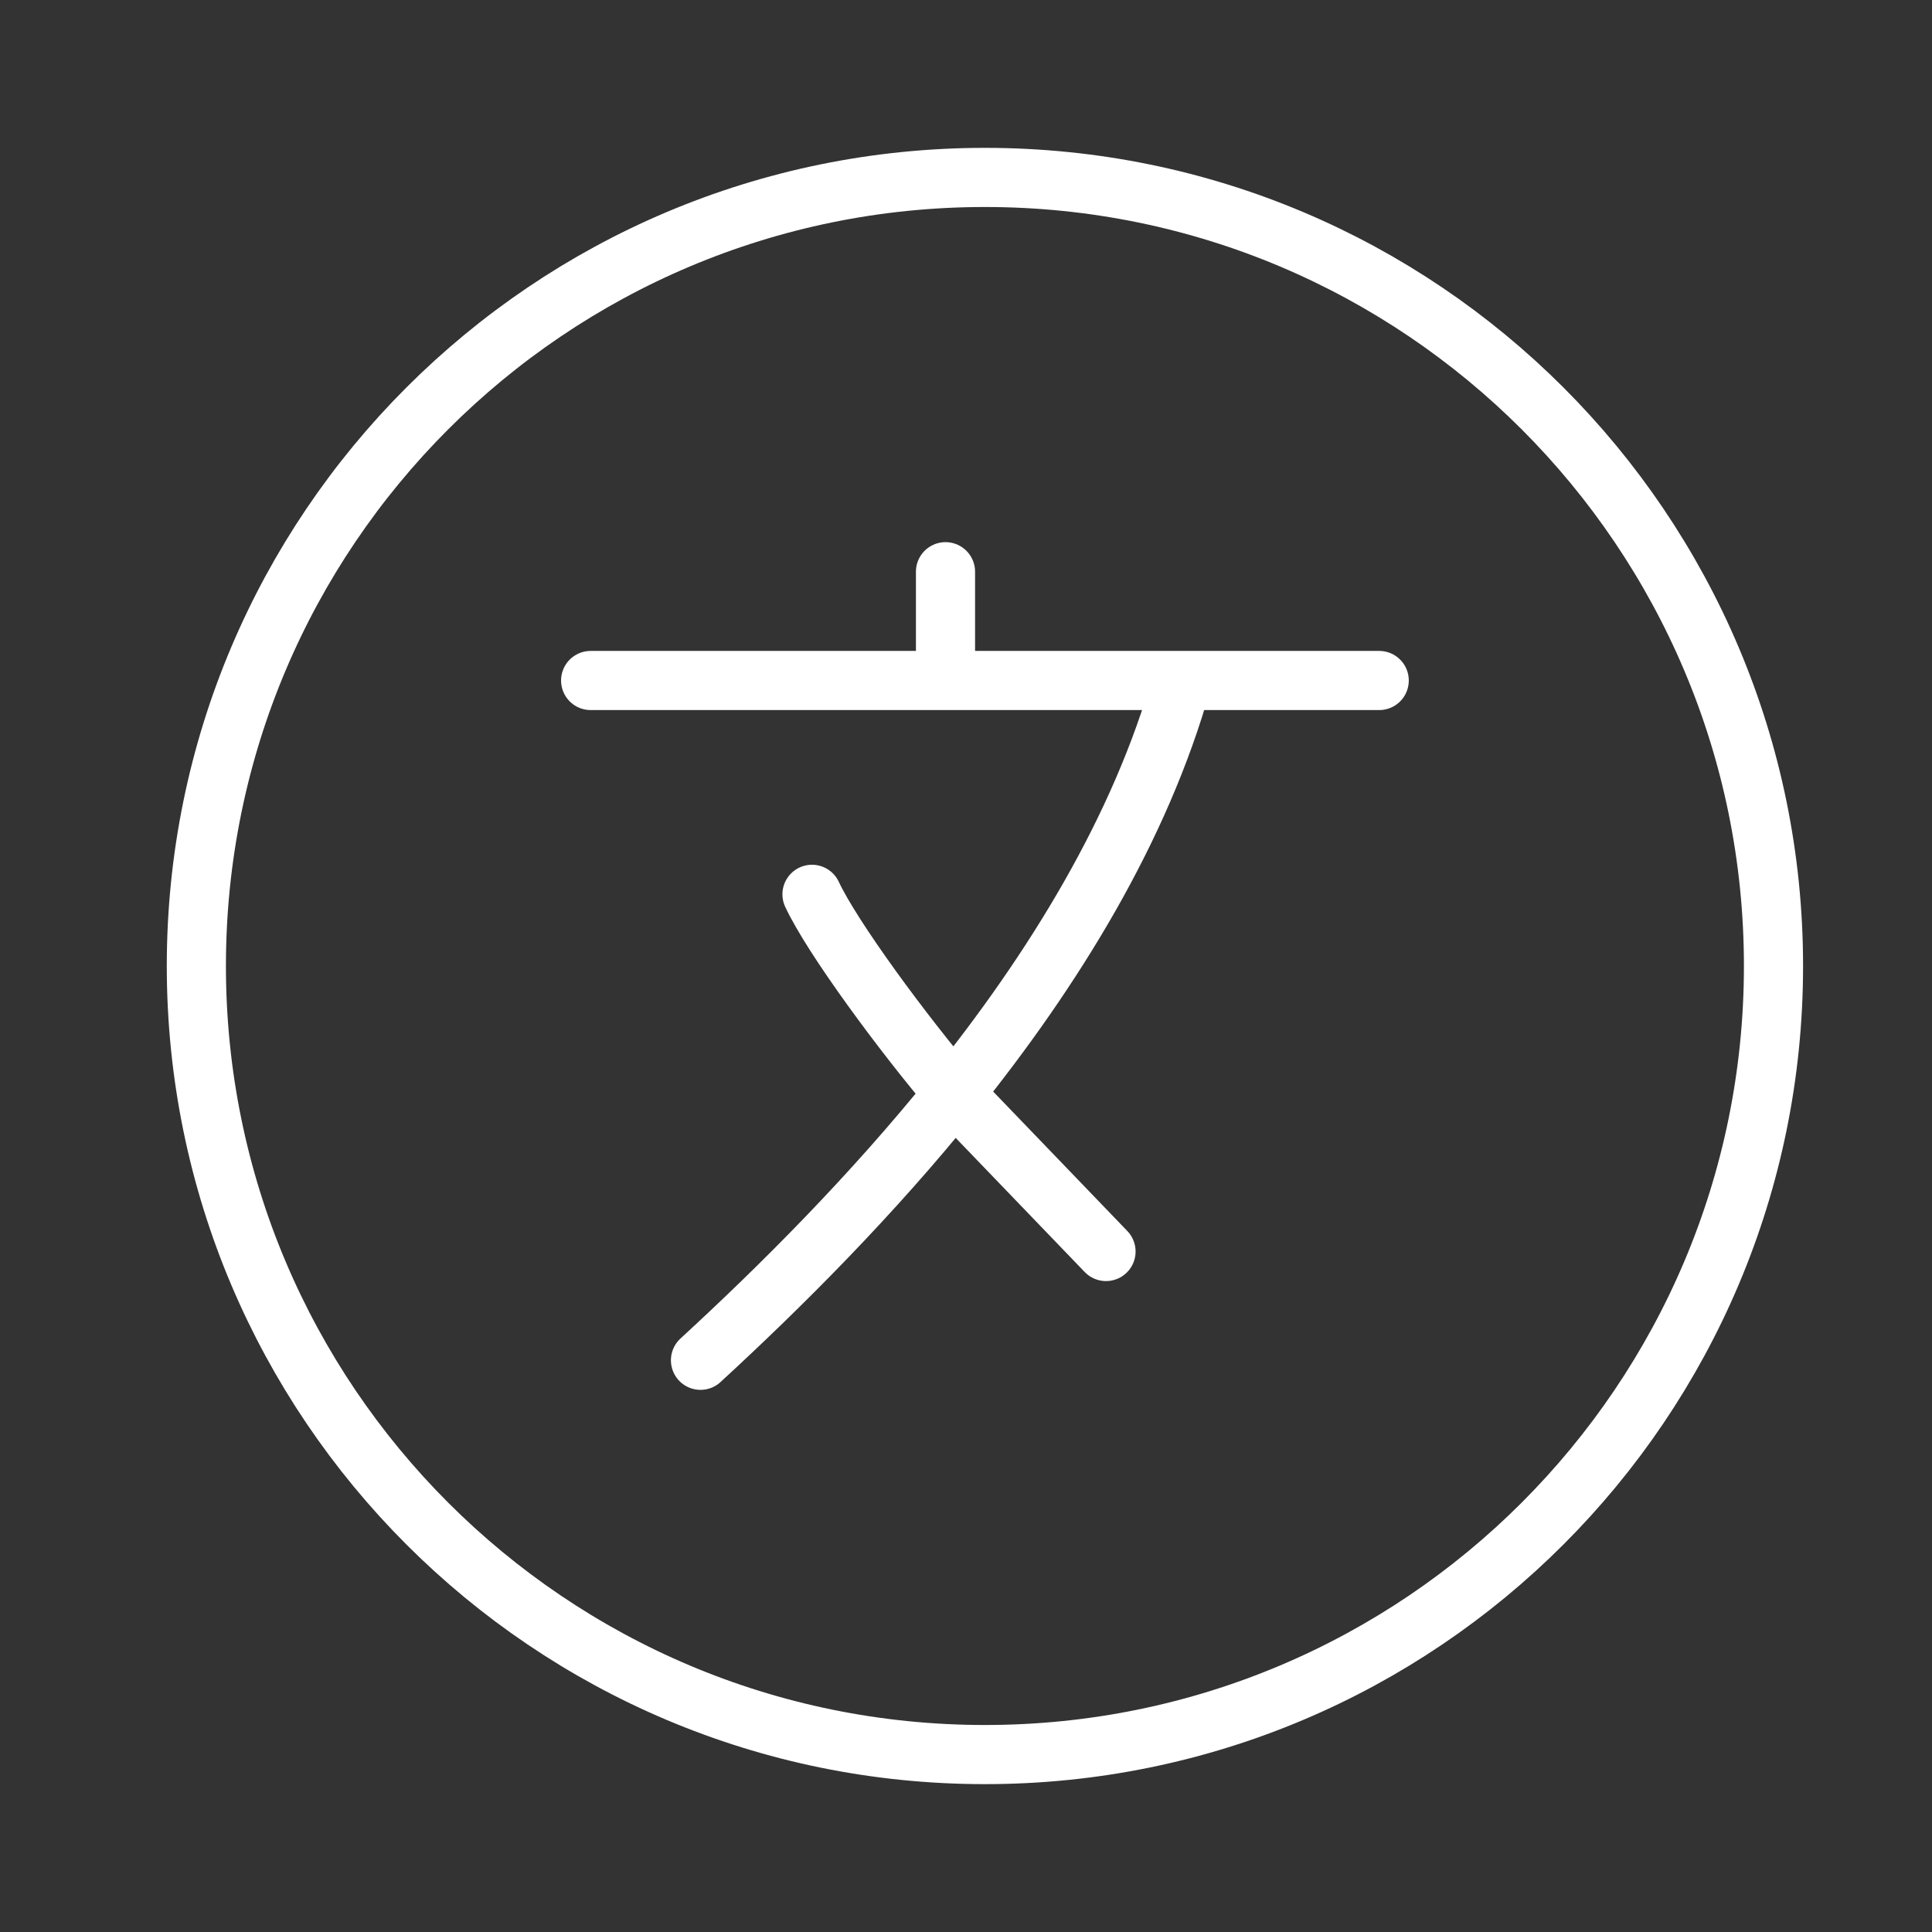 <svg width="49" height="49" viewBox="0 0 49 49" fill="none" xmlns="http://www.w3.org/2000/svg">
<rect x="0" y="0" width="49" height="49" fill="#333333" stroke="none"/>
<path d="M24.98 44.5C36.026 44.5 44.98 35.546 44.98 24.5C44.98 13.454 36.026 4.5 24.98 4.5C13.934 4.5 4.98 13.454 4.98 24.5C4.98 35.546 13.934 44.5 24.98 44.5Z" stroke="white" stroke-width="1.5"/>
<path d="M14.98 17.259H23.98M23.98 17.259H29.98M23.98 17.259V14.5M34.98 17.259H29.98M29.98 17.259C28.925 21.031 26.716 24.597 24.194 27.732M24.194 27.732C22.106 30.327 19.804 32.626 17.766 34.5M24.194 27.732C22.909 26.224 21.109 23.785 20.594 22.682M24.194 27.732L28.051 31.741" stroke="white" stroke-width="1.5" stroke-linecap="round" stroke-linejoin="round"/>
</svg>
